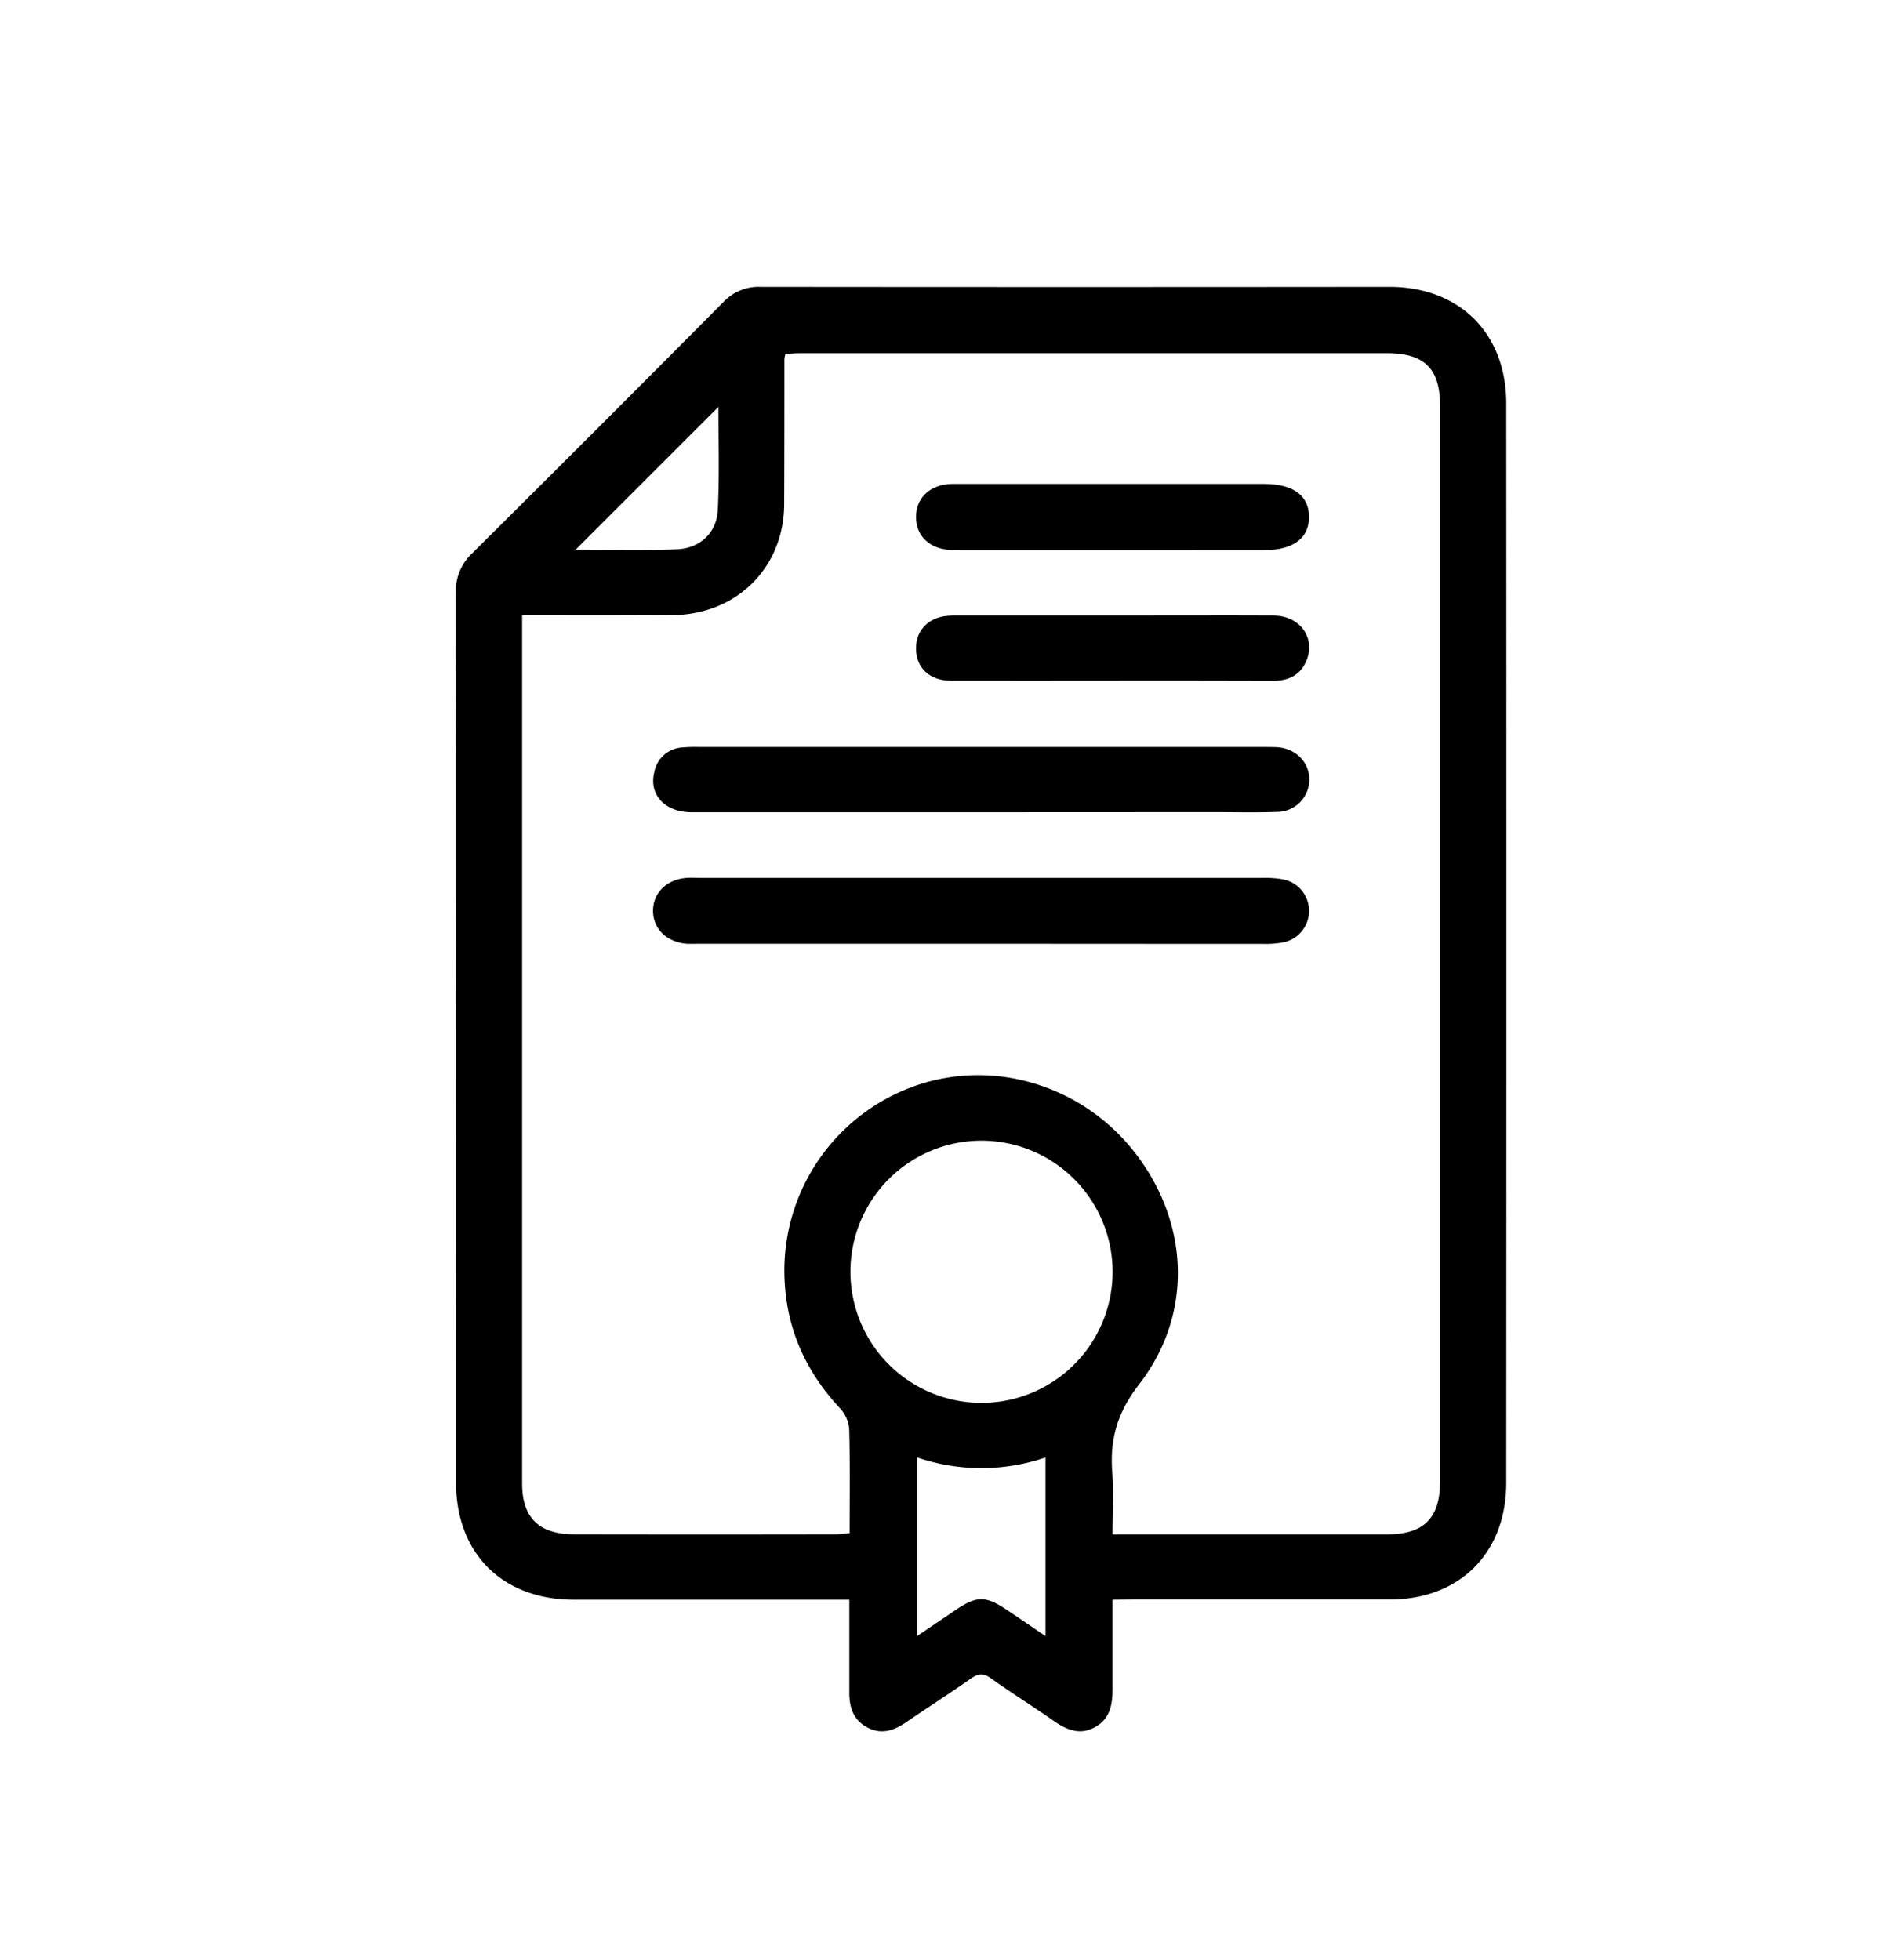 <svg id="a83defab-ad9a-45dd-8161-0e972f7a622f" data-name="Layer 1" xmlns="http://www.w3.org/2000/svg" viewBox="0 0 521.86 542.55"><title>rap_legal_</title><path d="M308,442.8c0,8.66,0,16.74,0,24.81,0,4.36-.75,8.26-4.95,10.52s-7.86.64-11.43-1.85c-5.7-4-11.6-7.66-17.24-11.7-2.14-1.53-3.6-1.35-5.63.07-5.92,4.15-12,8.05-18,12.14-3.4,2.33-6.88,3.41-10.73,1.31s-4.91-5.59-4.89-9.69c0-8.35,0-16.7,0-25.61H158.91c-19.74,0-32.64-12.73-32.65-32.37q0-123.23-.07-246.44a14.31,14.31,0,0,1,4.59-10.9q34.89-34.64,69.53-69.52a13.37,13.37,0,0,1,10.22-4.17q87,.09,174.08,0c19.44,0,32.38,12.85,32.39,32.24q.08,149.4,0,298.79c0,19.46-12.91,32.29-32.27,32.32q-35.75,0-71.5,0ZM144.55,170.33V174q0,118.32,0,236.64c0,9.43,4.66,14,14.2,14.05q36.39.07,72.78,0c1.09,0,2.19-.18,3.68-.31,0-9.7.14-19.18-.11-28.66a9.59,9.59,0,0,0-2.45-5.81c-9.31-9.91-14.69-21.54-15.41-35.07a54.21,54.21,0,0,1,35.55-54.07c22-8,47-.46,61.63,18.57,14.86,19.38,15.92,44.47.92,63.87-6,7.75-8.11,15.15-7.41,24.32.43,5.57.08,11.21.08,17.18h4.42q35.76,0,71.5,0c10.31,0,14.76-4.47,14.76-14.79q0-148.76,0-297.51c0-10.38-4.31-14.65-14.77-14.65q-81.07,0-162.15,0c-1.49,0-3,.13-4.32.19a10.17,10.17,0,0,0-.29,1.33c0,13.47,0,27-.06,40.43-.13,15.36-10.29,27.52-25.43,30.08-4.56.77-9.32.5-14,.53C166.81,170.38,155.92,170.33,144.55,170.33Zm127,145.4a36.29,36.29,0,1,0,36.47,36A36.34,36.34,0,0,0,271.53,315.73Zm-17.66,87.68v49.45l10.63-7.19c5.9-4,8.38-4,14.3,0,3.43,2.29,6.84,4.63,10.62,7.19V403.43A55.07,55.07,0,0,1,253.87,403.41Zm-55-290.78-39.52,39.51c8.86,0,18.46.27,28-.1,6.5-.25,11.08-4.62,11.36-11C199.2,131.29,198.89,121.56,198.89,112.63Z"/><path d="M271.45,261.23H194c-1.28,0-2.56.06-3.83,0-5.54-.41-9.36-4.12-9.38-9.09s3.76-8.72,9.3-9.14c1.13-.09,2.27,0,3.41,0q78.06,0,156.13,0a27,27,0,0,1,5.9.47,8.89,8.89,0,0,1,.08,17.3,24.47,24.47,0,0,1-5.48.5Q310.8,261.26,271.45,261.23Z"/><path d="M271.46,224.83q-40,0-80,0c-7.39,0-11.88-4.87-10.32-11.11a8.37,8.37,0,0,1,7.69-6.83,40.41,40.41,0,0,1,4.67-.13H349.66c1.27,0,2.55,0,3.83.05,5.19.32,8.94,4.08,9,8.93a9,9,0,0,1-8.89,9c-5.8.2-11.62.06-17.44.06Z"/><path d="M308,152.24H266.32c-1.27,0-2.56,0-3.83-.06-5.4-.51-8.85-4-8.89-9s3.38-8.6,8.74-9.16c1.12-.11,2.27-.07,3.4-.07H350c8,0,12.35,3.2,12.41,9.07s-4.35,9.23-12.25,9.24Z"/><path d="M307.63,188.42c-14.76,0-29.52.05-44.28,0-6,0-9.71-3.54-9.75-8.9s3.86-9.12,10-9.14c15.47,0,30.93,0,46.4,0,14.19,0,28.38-.06,42.57,0,7.2,0,11.65,6.06,9.2,12.28-1.67,4.21-5,5.81-9.45,5.8C337.43,188.39,322.53,188.42,307.63,188.42Z"/></svg>
